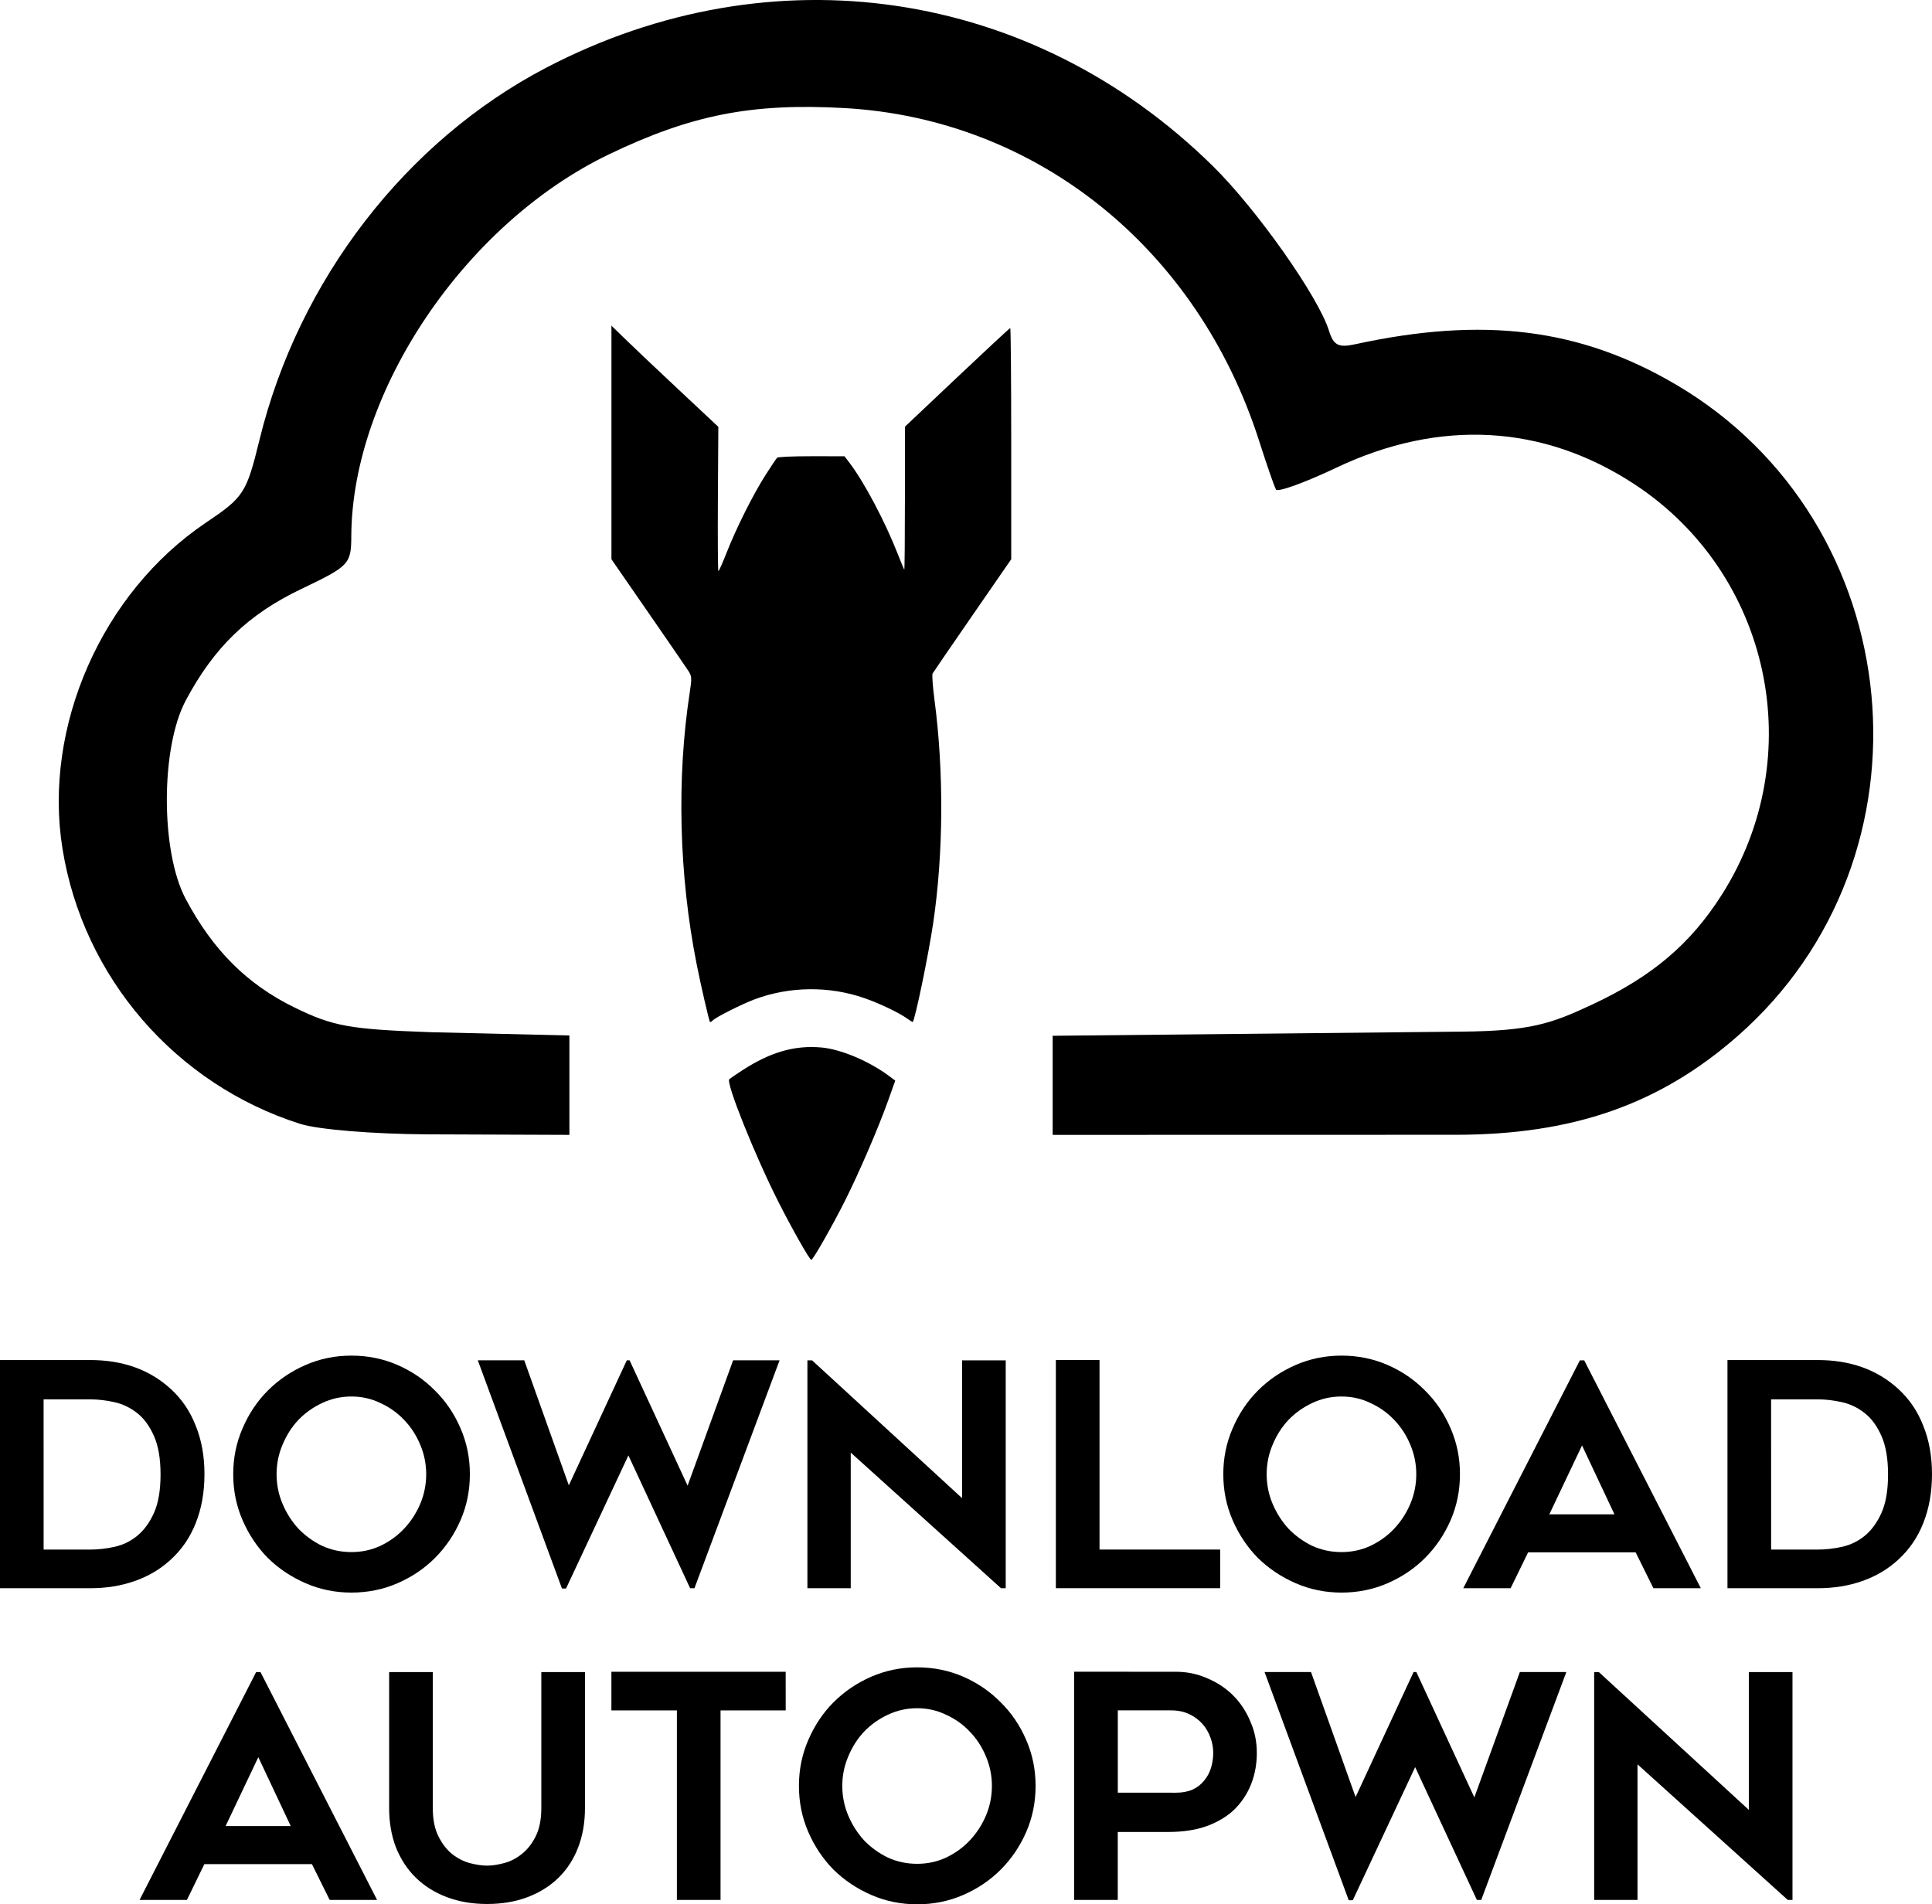 <?xml version="1.0" encoding="UTF-8" standalone="no"?>
<svg
   xmlns:dc="http://purl.org/dc/elements/1.1/"
   xmlns:cc="http://creativecommons.org/ns#"
   xmlns:rdf="http://www.w3.org/1999/02/22-rdf-syntax-ns#"
   xmlns:svg="http://www.w3.org/2000/svg"
   xmlns="http://www.w3.org/2000/svg"
   id="svg8"
   version="1.1"
   viewBox="0 0 65.585 64.651"
   height="64.651mm"
   width="65.585mm">
  <defs
     id="defs2" />
  <g
     transform="translate(-76.821,-97.996)"
     id="layer1">
    <g
       transform="translate(10.855)"
       id="g853">
      <path
         style="fill:#000000;stroke-width:0.265"
         d="m 76.167,136.155 c -4.241,-1.345 -7.381,-4.979 -8.081,-9.352 -0.662,-4.136 1.338,-8.683 4.864,-11.058 1.299,-0.875 1.38,-1.001 1.829,-2.833 1.325,-5.409 4.968,-10.132 9.73,-12.618 7.673,-4.005 16.488,-2.703 22.63,3.341 1.487,1.464 3.582,4.434 3.941,5.589 0.155,0.498 0.321,0.583 0.895,0.458 4.36,-0.947 7.627,-0.538 10.866,1.36 7.984,4.679 9.059,16.051 2.094,22.144 -2.635,2.305 -5.571,3.332 -9.543,3.336 l -13.692,0.003 v -1.682 -1.682 l 13.882,-0.141 c 2.339,-0.024 3.032,-0.264 4.444,-0.925 2.025,-0.948 3.323,-2.047 4.383,-3.713 2.995,-4.706 1.676,-10.909 -2.966,-13.951 -3.094,-2.028 -6.609,-2.221 -10.116,-0.555 -1.069,0.507 -1.989,0.84 -2.046,0.74 -0.057,-0.1 -0.312,-0.837 -0.568,-1.638 -2.094,-6.558 -7.562,-10.949 -14.085,-11.313 -3.139,-0.175 -5.192,0.228 -7.983,1.568 -4.885,2.344 -8.734,8.048 -8.754,12.972 -0.004,0.941 -0.069,1.01 -1.697,1.787 -1.803,0.86 -2.963,1.98 -3.925,3.79 -0.853,1.604 -0.853,5.128 0,6.732 0.927,1.744 2.085,2.9 3.697,3.688 1.3,0.636 1.869,0.739 4.612,0.837 l 4.717,0.112 v 1.687 1.687 l -4.829,-0.018 c -1.833,-0.01 -3.701,-0.163 -4.299,-0.353 z"
         id="path828" />
      <path
         style="fill:#000000;stroke-width:0.053"
         d="m 87.14,109.459 c 0.229,0.226 1.045,0.999 1.814,1.719 l 1.397,1.309 -0.015,2.45 c -0.008,1.347 -3.56e-4,2.45 0.017,2.45 0.018,0 0.144,-0.285 0.281,-0.633 0.33,-0.838 0.899,-1.974 1.32,-2.633 0.187,-0.293 0.364,-0.557 0.393,-0.585 0.029,-0.029 0.555,-0.052 1.17,-0.051 l 1.117,8.1e-4 0.175,0.23 c 0.496,0.652 1.205,1.993 1.633,3.088 0.11,0.28 0.209,0.519 0.221,0.531 0.012,0.012 0.022,-1.075 0.022,-2.416 l 4.4e-4,-2.437 1.771,-1.674 c 0.974,-0.921 1.786,-1.675 1.804,-1.675 0.018,-6.3e-4 0.033,1.765 0.033,3.924 l 1.5e-4,3.925 -1.313,1.901 c -0.722,1.046 -1.332,1.936 -1.356,1.978 -0.024,0.042 0.004,0.441 0.063,0.887 0.322,2.437 0.307,5.215 -0.042,7.581 -0.157,1.069 -0.615,3.282 -0.695,3.362 -0.006,0.006 -0.087,-0.042 -0.179,-0.108 -0.284,-0.205 -0.932,-0.516 -1.466,-0.702 -1.19,-0.414 -2.53,-0.401 -3.712,0.038 -0.434,0.161 -1.316,0.604 -1.431,0.719 -0.041,0.041 -0.083,0.066 -0.094,0.056 -0.031,-0.031 -0.312,-1.248 -0.456,-1.976 -0.597,-3.014 -0.68,-6.307 -0.232,-9.214 0.075,-0.487 0.071,-0.551 -0.051,-0.738 -0.073,-0.113 -0.69,-1.01 -1.37,-1.994 l -1.237,-1.789 4e-5,-3.966 3.2e-5,-3.966 z m 4.036,24.867 c 0.95,-0.614 1.768,-0.849 2.676,-0.768 0.664,0.059 1.626,0.467 2.309,0.978 l 0.196,0.147 -0.244,0.683 c -0.324,0.908 -0.964,2.397 -1.443,3.357 -0.422,0.845 -1.104,2.045 -1.163,2.045 -0.057,0 -0.644,-1.035 -1.12,-1.975 -0.796,-1.572 -1.786,-4.045 -1.664,-4.157 0.035,-0.032 0.239,-0.171 0.452,-0.31 z"
         id="path841" />
    </g>
    <g
       id="text845"
       style="font-style:normal;font-variant:normal;font-weight:normal;font-stretch:normal;font-size:10.583px;line-height:1.25;font-family:serif;-inkscape-font-specification:serif;letter-spacing:0px;word-spacing:0px;fill:#000000;fill-opacity:1;stroke:none;stroke-width:0.265"
       aria-label="Download">
      <path
         id="path859"
         style="font-style:normal;font-variant:normal;font-weight:normal;font-stretch:normal;font-family:Geometos;-inkscape-font-specification:Geometos;text-align:center;text-anchor:middle;stroke-width:0.265"
         d="m 79.879,151.916 h -3.059 v -7.747 h 3.059 q 1.662,0 2.73,0.974 0.572,0.519 0.857,1.259 0.296,0.73 0.296,1.64 0,0.921 -0.296,1.662 -0.286,0.73 -0.857,1.249 -0.519,0.476 -1.217,0.72 -0.688,0.243 -1.513,0.243 z m -1.577,-1.312 h 1.577 q 0.413,0 0.836,-0.095 0.423,-0.095 0.762,-0.37 0.349,-0.286 0.572,-0.783 0.222,-0.497 0.222,-1.302 0,-0.804 -0.222,-1.302 -0.222,-0.508 -0.572,-0.783 -0.349,-0.275 -0.773,-0.37 -0.423,-0.095 -0.826,-0.095 h -1.577 z" />
      <path
         id="path861"
         style="font-style:normal;font-variant:normal;font-weight:normal;font-stretch:normal;font-family:Geometos;-inkscape-font-specification:Geometos;text-align:center;text-anchor:middle;stroke-width:0.265"
         d="m 88.75,152.064 q -0.826,0 -1.556,-0.318 -0.73,-0.318 -1.281,-0.857 -0.54,-0.55 -0.857,-1.281 -0.318,-0.73 -0.318,-1.566 0,-0.826 0.318,-1.556 0.318,-0.741 0.857,-1.281 0.55,-0.55 1.281,-0.868 0.73,-0.318 1.556,-0.318 0.836,0 1.566,0.318 0.73,0.318 1.27,0.868 0.55,0.54 0.868,1.281 0.318,0.73 0.318,1.556 0,0.836 -0.318,1.566 -0.318,0.73 -0.868,1.281 -0.54,0.54 -1.27,0.857 -0.73,0.318 -1.566,0.318 z m 0,-6.657 q -0.529,0 -0.995,0.222 -0.455,0.212 -0.804,0.572 -0.339,0.36 -0.54,0.847 -0.201,0.476 -0.201,0.995 0,0.529 0.201,1.005 0.201,0.476 0.54,0.847 0.349,0.36 0.804,0.582 0.466,0.212 0.995,0.212 0.529,0 0.984,-0.212 0.466,-0.222 0.804,-0.582 0.349,-0.37 0.55,-0.847 0.201,-0.476 0.201,-1.005 0,-0.519 -0.201,-0.995 -0.201,-0.487 -0.55,-0.847 -0.339,-0.36 -0.804,-0.572 -0.455,-0.222 -0.984,-0.222 z" />
      <path
         id="path863"
         style="font-style:normal;font-variant:normal;font-weight:normal;font-stretch:normal;font-family:Geometos;-inkscape-font-specification:Geometos;text-align:center;text-anchor:middle;stroke-width:0.265"
         d="m 103.285,144.179 -2.889,7.736 h -0.148 l -2.095,-4.508 -2.117,4.519 h -0.138 l -2.857,-7.747 h 1.577 l 1.513,4.244 1.968,-4.244 h 0.095 l 1.969,4.255 1.545,-4.255 z" />
      <path
         id="path865"
         style="font-style:normal;font-variant:normal;font-weight:normal;font-stretch:normal;font-family:Geometos;-inkscape-font-specification:Geometos;text-align:center;text-anchor:middle;stroke-width:0.265"
         d="m 110.802,151.916 -5.101,-4.604 v 4.604 h -1.471 v -7.736 h 0.159 l 5.091,4.678 v -4.678 h 1.482 v 7.736 z" />
      <path
         id="path867"
         style="font-style:normal;font-variant:normal;font-weight:normal;font-stretch:normal;font-family:Geometos;-inkscape-font-specification:Geometos;text-align:center;text-anchor:middle;stroke-width:0.265"
         d="m 118.241,150.603 v 1.312 h -5.577 v -7.747 h 1.482 v 6.435 z" />
      <path
         id="path869"
         style="font-style:normal;font-variant:normal;font-weight:normal;font-stretch:normal;font-family:Geometos;-inkscape-font-specification:Geometos;text-align:center;text-anchor:middle;stroke-width:0.265"
         d="m 122.36,152.064 q -0.826,0 -1.556,-0.318 -0.73,-0.318 -1.281,-0.857 -0.54,-0.55 -0.857,-1.281 -0.318,-0.73 -0.318,-1.566 0,-0.826 0.318,-1.556 0.318,-0.741 0.857,-1.281 0.55,-0.55 1.281,-0.868 0.73,-0.318 1.556,-0.318 0.836,0 1.566,0.318 0.73,0.318 1.27,0.868 0.55,0.54 0.868,1.281 0.318,0.73 0.318,1.556 0,0.836 -0.318,1.566 -0.318,0.73 -0.868,1.281 -0.54,0.54 -1.27,0.857 -0.73,0.318 -1.566,0.318 z m 0,-6.657 q -0.529,0 -0.995,0.222 -0.455,0.212 -0.804,0.572 -0.339,0.36 -0.54,0.847 -0.201,0.476 -0.201,0.995 0,0.529 0.201,1.005 0.201,0.476 0.54,0.847 0.349,0.36 0.804,0.582 0.466,0.212 0.995,0.212 0.529,0 0.984,-0.212 0.466,-0.222 0.804,-0.582 0.349,-0.37 0.55,-0.847 0.201,-0.476 0.201,-1.005 0,-0.519 -0.201,-0.995 -0.201,-0.487 -0.55,-0.847 -0.339,-0.36 -0.804,-0.572 -0.455,-0.222 -0.984,-0.222 z" />
      <path
         id="path871"
         style="font-style:normal;font-variant:normal;font-weight:normal;font-stretch:normal;font-family:Geometos;-inkscape-font-specification:Geometos;text-align:center;text-anchor:middle;stroke-width:0.265"
         d="m 126.494,151.916 3.958,-7.736 h 0.148 l 3.958,7.736 h -1.609 l -0.603,-1.217 h -3.651 l -0.593,1.217 z m 2.921,-2.508 h 2.212 l -1.101,-2.339 z" />
      <path
         id="path873"
         style="font-style:normal;font-variant:normal;font-weight:normal;font-stretch:normal;font-family:Geometos;-inkscape-font-specification:Geometos;text-align:center;text-anchor:middle;stroke-width:0.265"
         d="m 138.522,151.916 h -3.059 v -7.747 h 3.059 q 1.662,0 2.731,0.974 0.572,0.519 0.857,1.259 0.296,0.73 0.296,1.64 0,0.921 -0.296,1.662 -0.286,0.73 -0.857,1.249 -0.519,0.476 -1.217,0.72 -0.688,0.243 -1.513,0.243 z m -1.577,-1.312 h 1.577 q 0.413,0 0.836,-0.095 0.423,-0.095 0.762,-0.37 0.349,-0.286 0.572,-0.783 0.222,-0.497 0.222,-1.302 0,-0.804 -0.222,-1.302 -0.222,-0.508 -0.572,-0.783 -0.349,-0.275 -0.773,-0.37 -0.423,-0.095 -0.826,-0.095 h -1.577 z" />
    </g>
    <g
       id="text857"
       style="font-style:normal;font-variant:normal;font-weight:normal;font-stretch:normal;font-size:10.583px;line-height:1.25;font-family:serif;-inkscape-font-specification:serif;letter-spacing:0px;word-spacing:0px;fill:#000000;fill-opacity:1;stroke:none;stroke-width:0.265"
       aria-label="autopwn">
      <path
         id="path876"
         style="font-style:normal;font-variant:normal;font-weight:normal;font-stretch:normal;font-family:Geometos;-inkscape-font-specification:Geometos;text-align:center;text-anchor:middle;stroke-width:0.265"
         d="m 81.558,162.499 3.958,-7.736 h 0.148 l 3.958,7.736 h -1.609 l -0.603,-1.217 h -3.651 l -0.593,1.217 z m 2.921,-2.508 h 2.212 l -1.101,-2.339 z" />
      <path
         id="path878"
         style="font-style:normal;font-variant:normal;font-weight:normal;font-stretch:normal;font-family:Geometos;-inkscape-font-specification:Geometos;text-align:center;text-anchor:middle;stroke-width:0.265"
         d="m 93.354,162.636 q -0.751,0 -1.365,-0.233 -0.614,-0.233 -1.048,-0.656 -0.434,-0.423 -0.677,-1.027 -0.233,-0.603 -0.233,-1.344 v -4.614 h 1.482 v 4.614 q 0,0.582 0.191,0.963 0.191,0.381 0.466,0.603 0.286,0.222 0.603,0.307 0.328,0.085 0.582,0.085 0.254,0 0.572,-0.085 0.328,-0.085 0.603,-0.307 0.286,-0.222 0.476,-0.603 0.191,-0.381 0.191,-0.963 v -4.614 h 1.482 v 4.614 q 0,0.741 -0.233,1.344 -0.233,0.603 -0.667,1.027 -0.434,0.423 -1.048,0.656 -0.614,0.233 -1.376,0.233 z" />
      <path
         id="path880"
         style="font-style:normal;font-variant:normal;font-weight:normal;font-stretch:normal;font-family:Geometos;-inkscape-font-specification:Geometos;text-align:center;text-anchor:middle;stroke-width:0.265"
         d="m 103.493,156.064 h -2.212 v 6.435 h -1.482 v -6.435 h -2.223 v -1.312 h 5.916 z" />
      <path
         id="path882"
         style="font-style:normal;font-variant:normal;font-weight:normal;font-stretch:normal;font-family:Geometos;-inkscape-font-specification:Geometos;text-align:center;text-anchor:middle;stroke-width:0.265"
         d="m 107.954,162.647 q -0.826,0 -1.556,-0.318 -0.73,-0.318 -1.281,-0.857 -0.54,-0.55 -0.857,-1.281 -0.318,-0.73 -0.318,-1.566 0,-0.826 0.318,-1.556 0.318,-0.741 0.857,-1.281 0.55,-0.55 1.281,-0.868 0.73,-0.318 1.556,-0.318 0.836,0 1.566,0.318 0.73,0.318 1.27,0.868 0.55,0.54 0.868,1.281 0.318,0.73 0.318,1.556 0,0.836 -0.318,1.566 -0.318,0.73 -0.868,1.281 -0.54,0.54 -1.27,0.857 -0.73,0.318 -1.566,0.318 z m 0,-6.657 q -0.529,0 -0.995,0.222 -0.455,0.212 -0.804,0.572 -0.339,0.36 -0.54,0.847 -0.201,0.476 -0.201,0.995 0,0.529 0.201,1.005 0.201,0.476 0.54,0.847 0.349,0.36 0.804,0.582 0.466,0.212 0.995,0.212 0.529,0 0.984,-0.212 0.466,-0.222 0.804,-0.582 0.349,-0.37 0.55,-0.847 0.201,-0.476 0.201,-1.005 0,-0.519 -0.201,-0.995 -0.201,-0.487 -0.55,-0.847 -0.339,-0.36 -0.804,-0.572 -0.455,-0.222 -0.984,-0.222 z" />
      <path
         id="path884"
         style="font-style:normal;font-variant:normal;font-weight:normal;font-stretch:normal;font-family:Geometos;-inkscape-font-specification:Geometos;text-align:center;text-anchor:middle;stroke-width:0.265"
         d="m 116.735,154.752 q 0.572,0 1.069,0.222 0.508,0.212 0.878,0.582 0.37,0.37 0.582,0.878 0.222,0.497 0.222,1.069 0,0.572 -0.191,1.058 -0.191,0.487 -0.561,0.857 -0.37,0.36 -0.942,0.572 -0.561,0.201 -1.302,0.201 h -1.725 v 2.307 h -1.482 v -7.747 z m 0,4.106 q 0.328,0 0.572,-0.106 0.243,-0.116 0.392,-0.307 0.159,-0.191 0.233,-0.434 0.074,-0.243 0.074,-0.508 0,-0.265 -0.095,-0.519 -0.095,-0.265 -0.275,-0.466 -0.18,-0.201 -0.445,-0.328 -0.265,-0.127 -0.614,-0.127 h -1.81 v 2.794 z" />
      <path
         id="path886"
         style="font-style:normal;font-variant:normal;font-weight:normal;font-stretch:normal;font-family:Geometos;-inkscape-font-specification:Geometos;text-align:center;text-anchor:middle;stroke-width:0.265"
         d="m 129.993,154.762 -2.889,7.736 h -0.148 l -2.095,-4.508 -2.117,4.519 h -0.138 l -2.857,-7.747 h 1.577 l 1.513,4.244 1.968,-4.244 h 0.095 l 1.968,4.255 1.545,-4.255 z" />
      <path
         id="path888"
         style="font-style:normal;font-variant:normal;font-weight:normal;font-stretch:normal;font-family:Geometos;-inkscape-font-specification:Geometos;text-align:center;text-anchor:middle;stroke-width:0.265"
         d="m 137.51,162.499 -5.101,-4.604 v 4.604 h -1.471 v -7.736 h 0.159 l 5.091,4.678 v -4.678 h 1.482 v 7.736 z" />
    </g>
  </g>
</svg>
